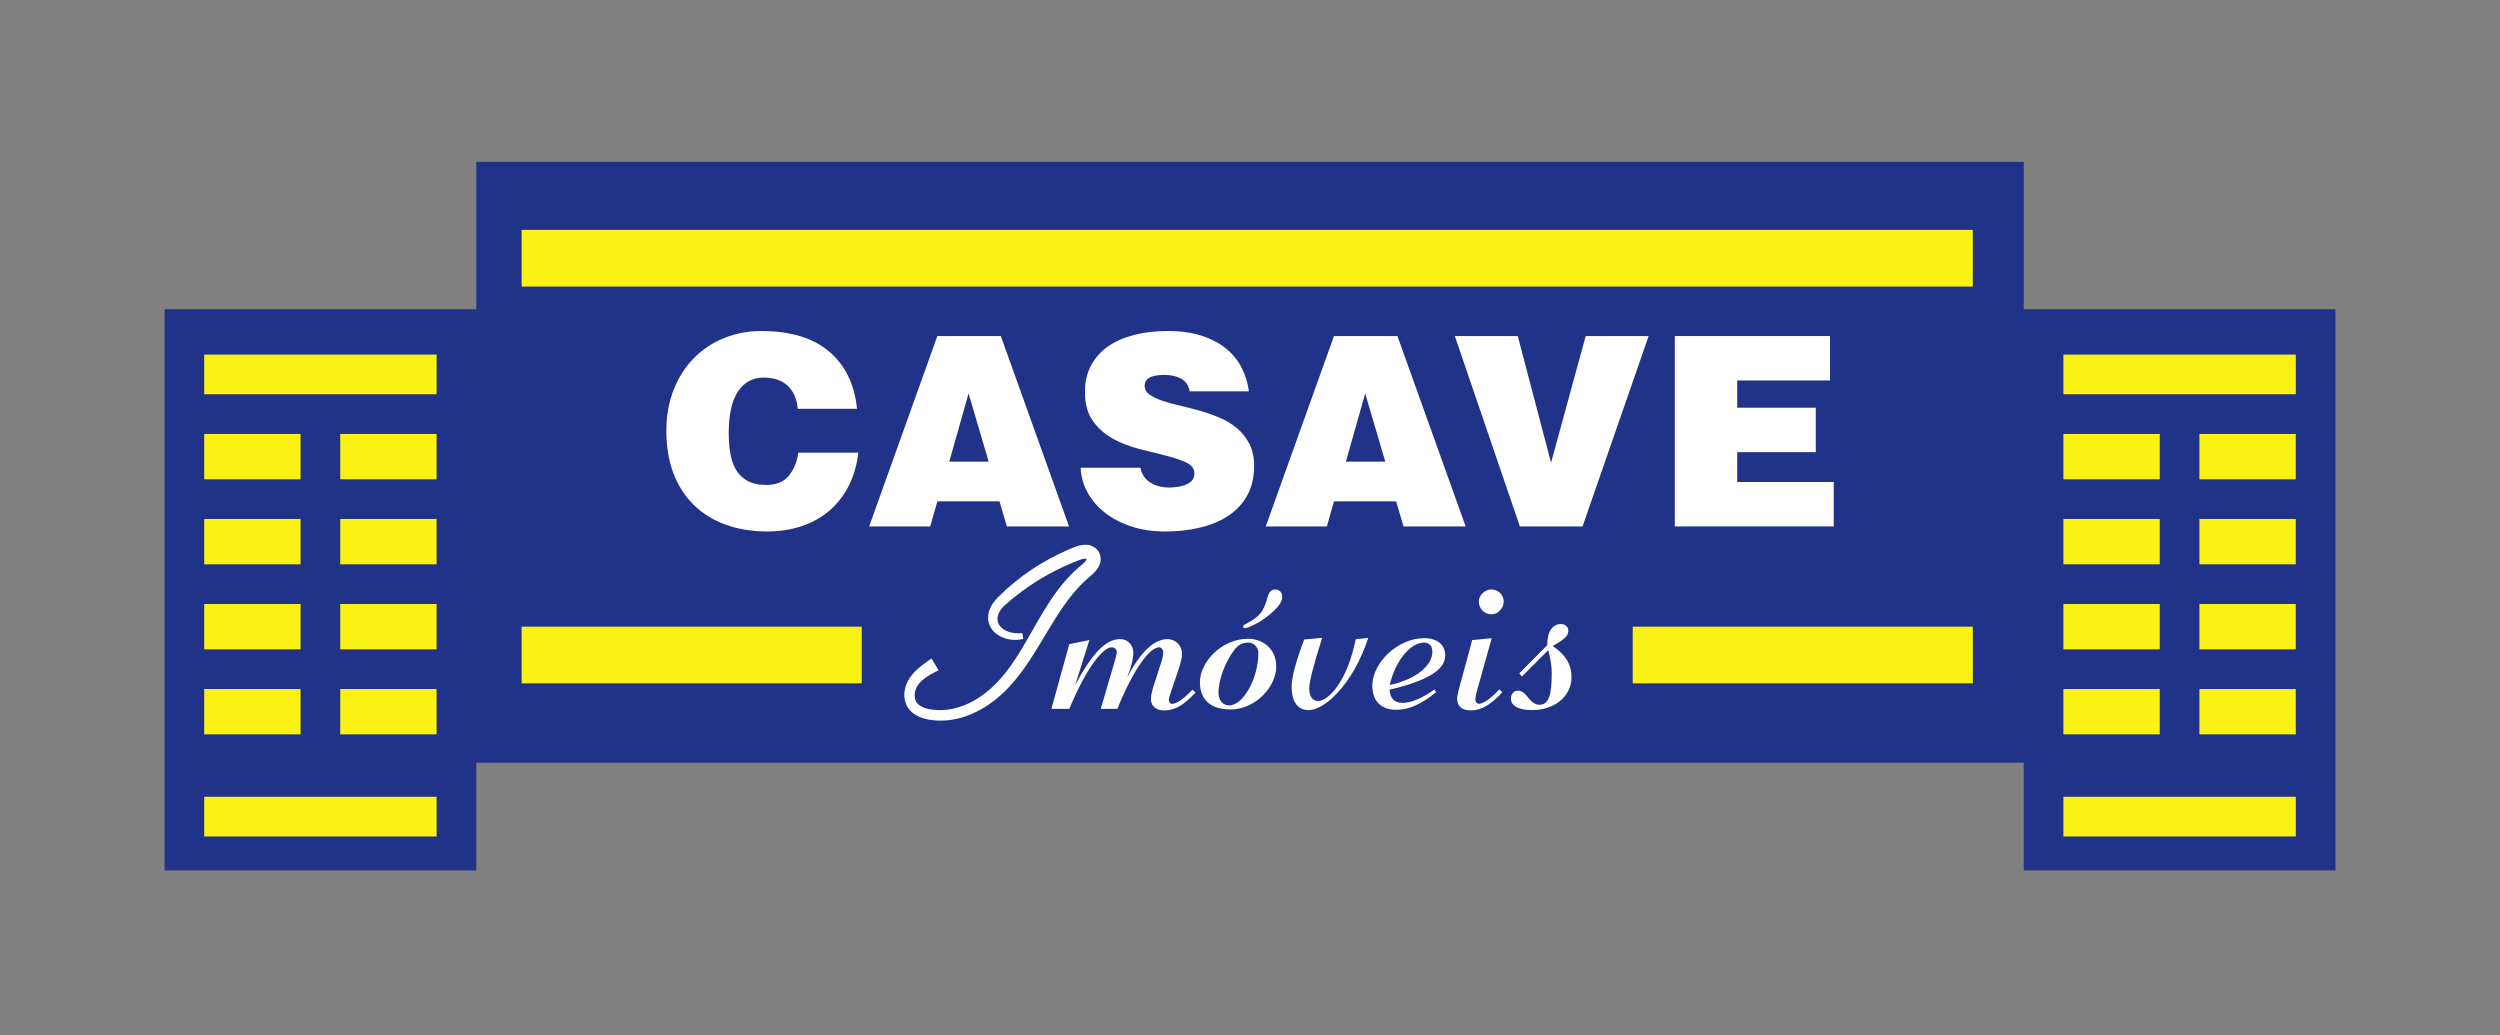 <?xml version="1.0" encoding="utf-8"?>
<!-- Generator: Adobe Illustrator 27.9.0, SVG Export Plug-In . SVG Version: 6.00 Build 0)  -->
<svg version="1.1" id="Camada_1" xmlns="http://www.w3.org/2000/svg" xmlns:xlink="http://www.w3.org/1999/xlink" x="0px" y="0px"
	 viewBox="0 0 1080 447.3" style="enable-background:new 0 0 1080 447.3;" xml:space="preserve">
<rect x="0" y="0" width="1080" height="447.3" fill="#808080" stroke="none"/>
<style type="text/css">
	.st0{fill:#213388;}
	.st1{fill:#FAF115;}
	.st2{fill:#FFFFFF;}
</style>
<g id="LOGO_COLORIDO">
	<polygon class="st0" points="874.27,133.6 874.27,69.93 205.75,69.93 205.75,133.6 71.08,133.6 71.08,376.01 205.75,376.01 
		205.75,329.49 874.25,329.49 874.25,376.01 1008.92,376.01 1008.92,133.6 	"/>
	<rect x="88.22" y="153.18" class="st1" width="100.4" height="17.14"/>
	<rect x="88.22" y="344.21" class="st1" width="100.4" height="17.14"/>
	<rect x="88.22" y="260.93" class="st1" width="41.62" height="19.59"/>
	<rect x="146.99" y="260.93" class="st1" width="41.62" height="19.59"/>
	<rect x="88.22" y="224.2" class="st1" width="41.62" height="19.59"/>
	<rect x="146.99" y="224.2" class="st1" width="41.62" height="19.59"/>
	<rect x="88.22" y="187.47" class="st1" width="41.62" height="19.59"/>
	<rect x="146.99" y="187.47" class="st1" width="41.62" height="19.59"/>
	<rect x="88.22" y="297.66" class="st1" width="41.62" height="19.59"/>
	<rect x="146.99" y="297.66" class="st1" width="41.62" height="19.59"/>
	<rect x="891.39" y="153.18" class="st1" width="100.4" height="17.14"/>
	<rect x="891.39" y="344.21" class="st1" width="100.4" height="17.14"/>
	<rect x="891.39" y="260.93" class="st1" width="41.62" height="19.59"/>
	<rect x="950.15" y="260.93" class="st1" width="41.62" height="19.59"/>
	<rect x="891.39" y="224.2" class="st1" width="41.62" height="19.59"/>
	<rect x="950.15" y="224.2" class="st1" width="41.62" height="19.59"/>
	<rect x="891.39" y="187.47" class="st1" width="41.62" height="19.59"/>
	<rect x="950.15" y="187.47" class="st1" width="41.62" height="19.59"/>
	<rect x="891.39" y="297.66" class="st1" width="41.62" height="19.59"/>
	<rect x="950.15" y="297.66" class="st1" width="41.62" height="19.59"/>
	<rect x="225.34" y="99.31" class="st1" width="626.91" height="24.49"/>
	<rect x="225.34" y="270.72" class="st1" width="146.93" height="24.49"/>
	<rect x="705.33" y="270.72" class="st1" width="146.93" height="24.49"/>
	<g>
		<path class="st2" d="M344.62,176.59c-0.38-4.34-1.85-7.67-4.4-10c-2.55-2.32-5.96-3.48-10.22-3.48c-4.8,0-8.53,2-11.19,6
			c-2.67,4-4,10-4,17.99c0,2.9,0.21,5.69,0.63,8.4c0.42,2.7,1.2,5.08,2.34,7.14c1.14,2.06,2.78,3.71,4.91,4.97
			c2.13,1.26,4.91,1.88,8.34,1.88c4.34,0,7.6-1.33,9.77-4c2.17-2.66,3.52-5.98,4.06-9.94h25.93c-0.61,5.33-1.98,10.09-4.11,14.28
			c-2.13,4.19-4.89,7.75-8.28,10.68c-3.39,2.93-7.37,5.18-11.94,6.74c-4.57,1.56-9.56,2.34-14.96,2.34
			c-6.78,0-12.87-1.01-18.28-3.03c-5.41-2.02-10-4.91-13.76-8.68c-3.77-3.77-6.64-8.32-8.62-13.65c-1.98-5.33-2.97-11.35-2.97-18.05
			c0-6.63,1.07-12.6,3.2-17.93c2.13-5.33,5.04-9.86,8.74-13.59c3.69-3.73,8.03-6.61,13.02-8.62c4.99-2.02,10.34-3.03,16.05-3.03
			c12.57,0,22.33,2.95,29.3,8.85c6.97,5.9,10.98,14.15,12.05,24.73H344.62z"/>
		<path class="st2" d="M375.47,227.42l29.47-82.25h27.41l29.47,82.25h-26.84l-3.2-10.85h-26.84l-3.08,10.85H375.47z M418.42,169.96
			l-8.34,29.47h17.02L418.42,169.96z"/>
		<path class="st2" d="M513.91,169.05c-0.23-1.45-0.69-2.61-1.37-3.48c-0.69-0.87-1.52-1.58-2.51-2.11
			c-1.9-0.99-4.23-1.49-6.97-1.49c-2.97,0-5.14,0.4-6.51,1.2c-1.37,0.8-2.06,1.96-2.06,3.48c0,1.53,0.69,2.78,2.06,3.77
			c1.37,0.99,3.16,1.87,5.37,2.63c2.21,0.76,4.72,1.47,7.54,2.11c2.82,0.65,5.71,1.39,8.68,2.23c2.97,0.84,5.86,1.85,8.68,3.03
			c2.82,1.18,5.33,2.7,7.54,4.57c2.21,1.87,4,4.11,5.37,6.74c1.37,2.63,2.06,5.81,2.06,9.54c0,4.8-0.95,8.97-2.86,12.51
			c-1.9,3.54-4.55,6.47-7.94,8.8c-3.39,2.32-7.44,4.08-12.16,5.25c-4.72,1.18-9.9,1.77-15.54,1.77c-5.41,0-10.32-0.74-14.74-2.23
			c-4.42-1.49-8.21-3.48-11.37-6c-3.16-2.51-5.64-5.43-7.42-8.74c-1.79-3.31-2.76-6.83-2.91-10.57h25.82
			c0.53,2.89,2.02,5.07,4.46,6.51c1.07,0.69,2.28,1.2,3.65,1.54c1.37,0.34,2.7,0.51,4,0.51c3.43,0,6.15-0.51,8.17-1.54
			c2.02-1.03,3.03-2.53,3.03-4.51c0-2.06-1.16-3.64-3.48-4.74c-2.32-1.1-5.24-2.09-8.74-2.97c-3.5-0.88-7.31-1.83-11.42-2.86
			c-4.11-1.03-7.92-2.49-11.42-4.4c-3.5-1.9-6.42-4.45-8.74-7.65c-2.32-3.2-3.48-7.42-3.48-12.68c0-4.34,0.89-8.17,2.68-11.48
			c1.79-3.31,4.26-6.05,7.42-8.22c3.16-2.17,6.91-3.81,11.25-4.91c4.34-1.1,9.1-1.66,14.28-1.66c5.71,0,10.66,0.69,14.85,2.06
			c4.19,1.37,7.71,3.24,10.57,5.6c2.86,2.36,5.08,5.12,6.68,8.28c1.6,3.16,2.63,6.53,3.08,10.11H513.91z"/>
		<path class="st2" d="M546.81,227.42l29.47-82.25h27.41l29.47,82.25h-26.84l-3.2-10.85h-26.84l-3.08,10.85H546.81z M589.76,169.96
			l-8.34,29.47h17.02L589.76,169.96z"/>
		<path class="st2" d="M628.48,145.17h27.19l14.39,54.72l14.96-54.72h27.19l-28.56,82.25h-27.07L628.48,145.17z"/>
		<path class="st2" d="M723.52,227.42v-82.25h67.05v19.19h-40.09v11.77h33.93v19.19h-33.93v12.91h41.69v19.19H723.52z"/>
	</g>
	<g>
		<path class="st2" d="M461.93,278.27l8.68-1.76l-6.11,19.4c7.37-13.74,13.55-20.38,20.09-19.77c2.91,0.27,5.04,2.89,5.01,5.8
			c-0.03,3.22-1.11,6.7-2.71,10.71c5.83-10.99,11.67-16.55,17.5-16.55c3.39,0,6.24,2.71,6.24,6.38c0,2.04-0.81,4.75-2.03,8.28
			l-2.71,8.01c-0.54,1.63-0.95,2.85-0.95,3.53c0,1.08,0.54,1.76,1.36,1.76c2.04,0,5.16-2.17,8.82-6.11l1.36,1.22
			c-4.75,5.02-8.55,7.74-13.57,7.74c-3.53,0-5.7-1.9-5.7-4.88c0-2.17,0.81-4.88,2.04-8.41l1.63-5.16c0.95-2.71,1.63-4.75,1.63-6.51
			c0-1.36-0.81-2.31-1.76-2.31c-3.94,0-10.86,8.82-18.05,26.59h-7.19l6.24-21.17c0.54-1.9,0.68-2.99,0.68-3.26
			c0-1.22-0.81-2.17-2.17-2.17c-3.8,0-10.85,8.68-18.32,26.59h-7.73L461.93,278.27z"/>
		<path class="st2" d="M539.13,275.96c7.06,0,12.21,4.88,12.21,11.94c0,8.96-9.23,18.59-19.68,18.59c-8.55,0-13.3-4.07-13.3-11.81
			C518.37,286.14,527.6,275.96,539.13,275.96z M533.16,280.85c-4.07,5.29-6.78,13.16-6.78,18.45c0,3.26,1.9,5.43,4.61,5.43
			c6.11,0,12.62-11.67,12.62-22.66c0-2.44-2.03-4.48-4.34-4.48C536.55,277.59,534.79,278.68,533.16,280.85z M536.96,270.53
			c0-0.95,5.84-2.31,8.55-7.05c2.44-4.34,1.76-8.82,5.43-8.82c1.76,0,2.99,1.22,2.99,3.26s-1.63,4.34-5.16,7.33
			c-4.88,4.21-10.04,6.11-10.86,6.11C537.37,271.35,536.96,271.08,536.96,270.53z"/>
		<path class="st2" d="M571.15,275.56c-3.66,11.67-5.56,19-5.56,21.85c0,3.53,1.49,5.43,3.8,5.43c4.61,0,12.76-8.82,16.28-26.73
			l5.43-0.54c-6.78,20.49-19,31.21-25.78,31.21c-4.61,0-7.33-3.53-7.33-10.04c0-4.07,1.76-10.86,5.43-20.49L571.15,275.56z"/>
		<path class="st2" d="M620.4,299.03c-6.11,5.02-11.67,7.6-17.1,7.6c-6.65,0-10.45-3.66-10.45-10.45c0-9.77,10.86-20.49,22.39-20.49
			c5.7,0,9.09,2.85,9.09,7.46c0,6.38-8.01,10.99-24.02,14.79c0.14,3.66,2.03,5.7,5.56,5.7c3.53,0,8.28-1.76,13.84-5.83L620.4,299.03
			z M618.77,281.66c0-2.58-1.22-4.07-3.66-4.07c-5.16,0-11.94,6.65-14.79,18.32C612.12,293.47,618.77,287.23,618.77,281.66z"/>
		<path class="st2" d="M644.42,275.69l-6.65,23.75c-0.27,1.22-0.41,2.17-0.41,2.71c0,1.22,0.68,1.9,1.63,1.9
			c1.36,0,4.88-1.9,8.68-6.24l1.36,1.22c-4.75,5.16-8.96,7.87-13.57,7.87c-3.93,0-5.97-1.76-5.97-5.16c0-1.49,0.54-2.99,0.95-4.75
			l5.56-20.49L644.42,275.69z M643.41,254.72c3.69-0.54,6.64,2.41,6.1,6.1c-0.3,2.04-2.3,4.15-4.33,4.48
			c-3.68,0.6-6.84-2.57-6.25-6.25C639.25,257.02,641.37,255.02,643.41,254.72z"/>
		<path class="st2" d="M656.35,290.89l12.08-12.21v-0.41c0-5.56,2.44-8.68,5.84-8.68c1.9,0,3.26,1.22,3.26,2.85
			c0,2.58-2.31,4.07-6.78,6.65c5.56,3.66,8.14,8.01,8.14,13.43c0,8.41-7.46,14.25-17.1,14.25c-5.7,0-9.09-1.9-9.09-4.88
			c0-2.04,1.22-3.53,3.12-3.53c3.8,0,4.88,6.11,9.23,6.11c4.21,0,5.29-4.75,5.29-13.84c0-2.99-0.54-6.11-1.49-9.77l-11.4,11.4
			L656.35,290.89z"/>
		<path class="st2" d="M405.45,289.59c-4.82,2.29-10.96,5.69-10.27,11.71c0.5,3.69,4.35,4.85,7.77,5.28
			c6,0.78,12.05-0.79,17.39-3.67c15.13-8.32,22.02-25.04,30.81-39.38c3.48-5.66,7.43-11.3,12.25-16.02
			c1.43-1.44,3.49-3.12,4.89-4.35c0.69-0.7,1.04-1.1,1.09-1.72c-0.02-0.07,0.02-0.01,0.01-0.01c0,0.01,0.08,0.05,0.03,0.02
			c-0.04-0.03-0.22-0.08-0.49-0.09c-1.49-0.05-3.52,0.92-5.03,1.5c-2.92,1.2-5.78,2.52-8.59,3.97c-7.46,3.86-14.54,8.71-20.8,14.26
			c-4.9,4.01-5.09,9.62,1.32,11.89c1.78,0.58,3.81,0.72,5.83,0.53l0.38,2.51c-7.56,1.97-17.23-2.95-14.79-11.94
			c0.82-2.64,2.47-4.6,4.06-6.27c8.74-8.68,19.04-15.56,30.32-20.4c2.4-0.98,4.54-2.06,7.38-2.07c2.98-0.16,6.25,2.28,6.43,5.44
			c0.52,4-2.93,6.97-5.48,9.02c-2.33,2.01-4.41,4.27-6.4,6.65c-10.98,13.33-17.18,30.38-29.92,42.64
			c-8.2,7.88-19.64,13.58-31.29,11.95c-3.53-0.44-7.81-1.85-10.01-5.15c-2.35-3.43-2.08-8.17-0.15-11.63
			c2.27-4.36,6.48-7.16,10.25-9.8C402.43,284.45,405.45,289.59,405.45,289.59L405.45,289.59z"/>
	</g>
</g>
</svg>

